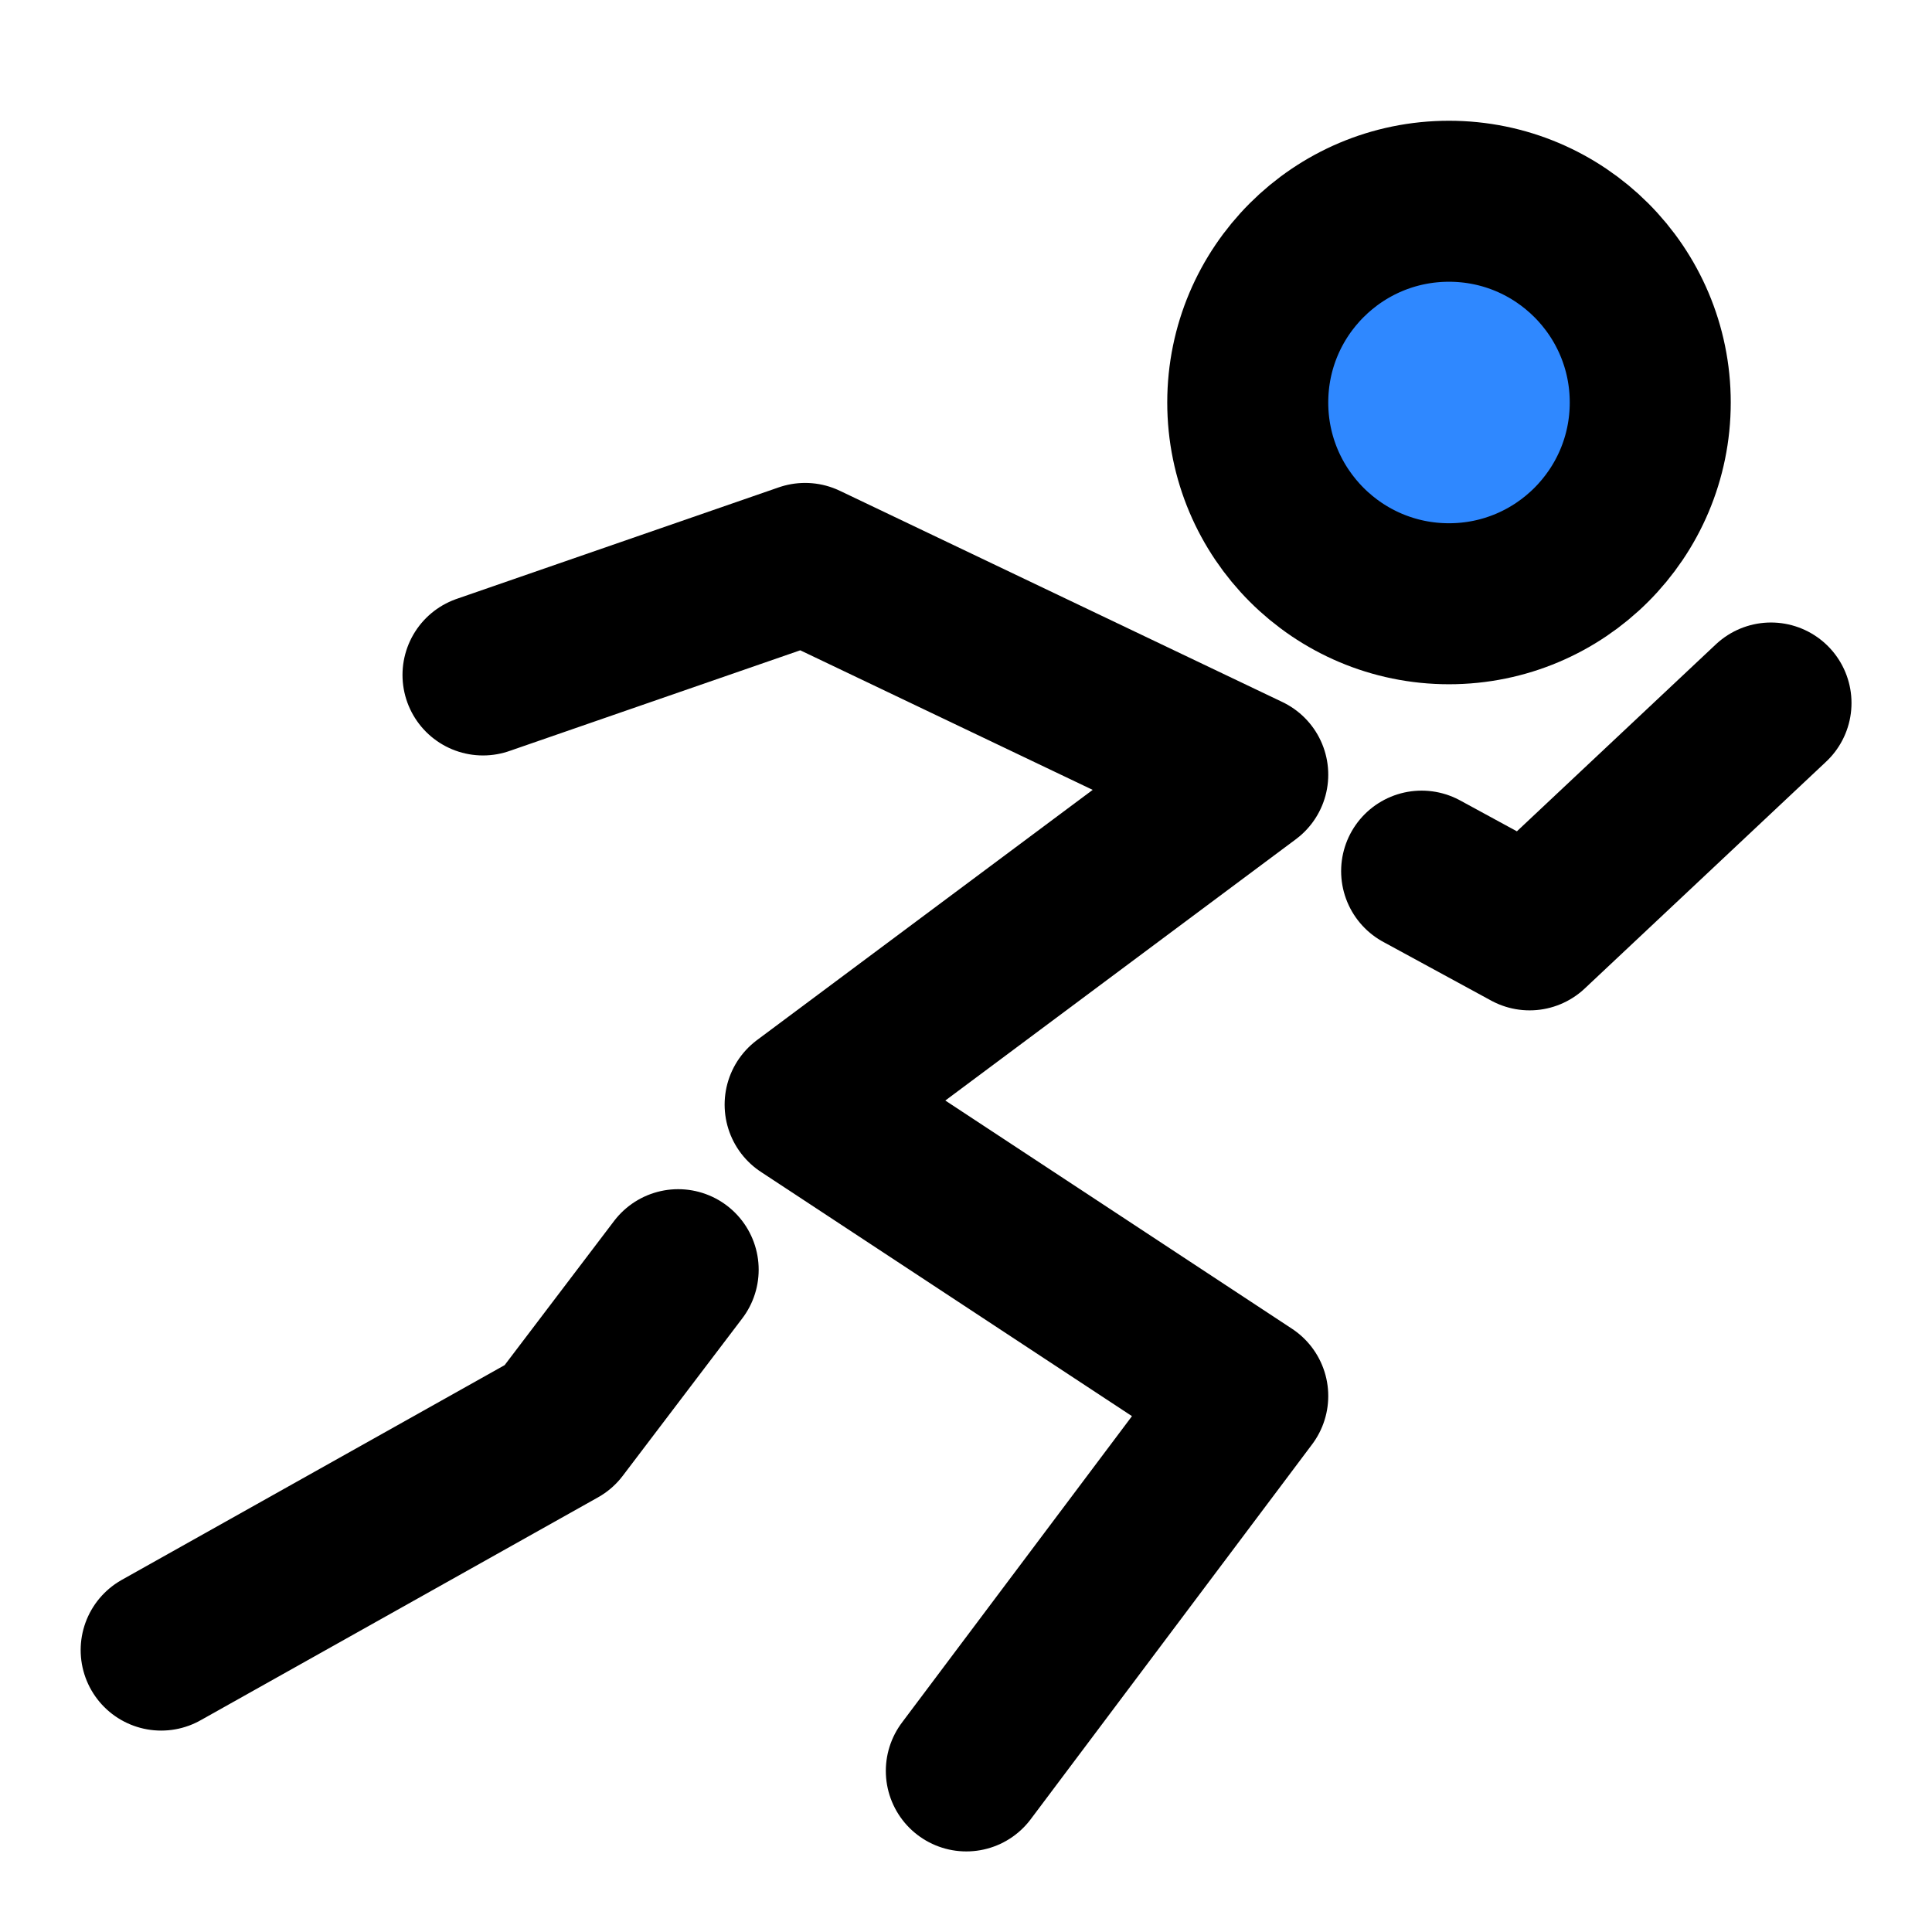 <?xml version="1.0" encoding="UTF-8" standalone="yes"?>
<svg width="14" height="14" viewBox="0 0 48 48" fill="none" xmlns="http://www.w3.org/2000/svg">
  <path d="M36 15C38.761 15 41 12.761 41 10C41 7.239 38.761 5 36 5C33.239 5 31 7.239 31 10C31 12.761 33.239 15 36 15Z" fill="#2F88FF" stroke="black" stroke-width="4"/>
  <path d="M12 16.769L20.003 13.998L31 19.247L20.003 27.444L31 34.683L24.008 43.998" stroke="black" stroke-width="4" stroke-linecap="round" stroke-linejoin="round"/>
  <path d="M35.32 21.643L38.002 23.102L44 17.466" stroke="black" stroke-width="4" stroke-linecap="round" stroke-linejoin="round"/>
  <path d="M16.849 31.545L13.879 35.457L4.004 40.996" stroke="black" stroke-width="4" stroke-linecap="round" stroke-linejoin="round"/>
</svg>
